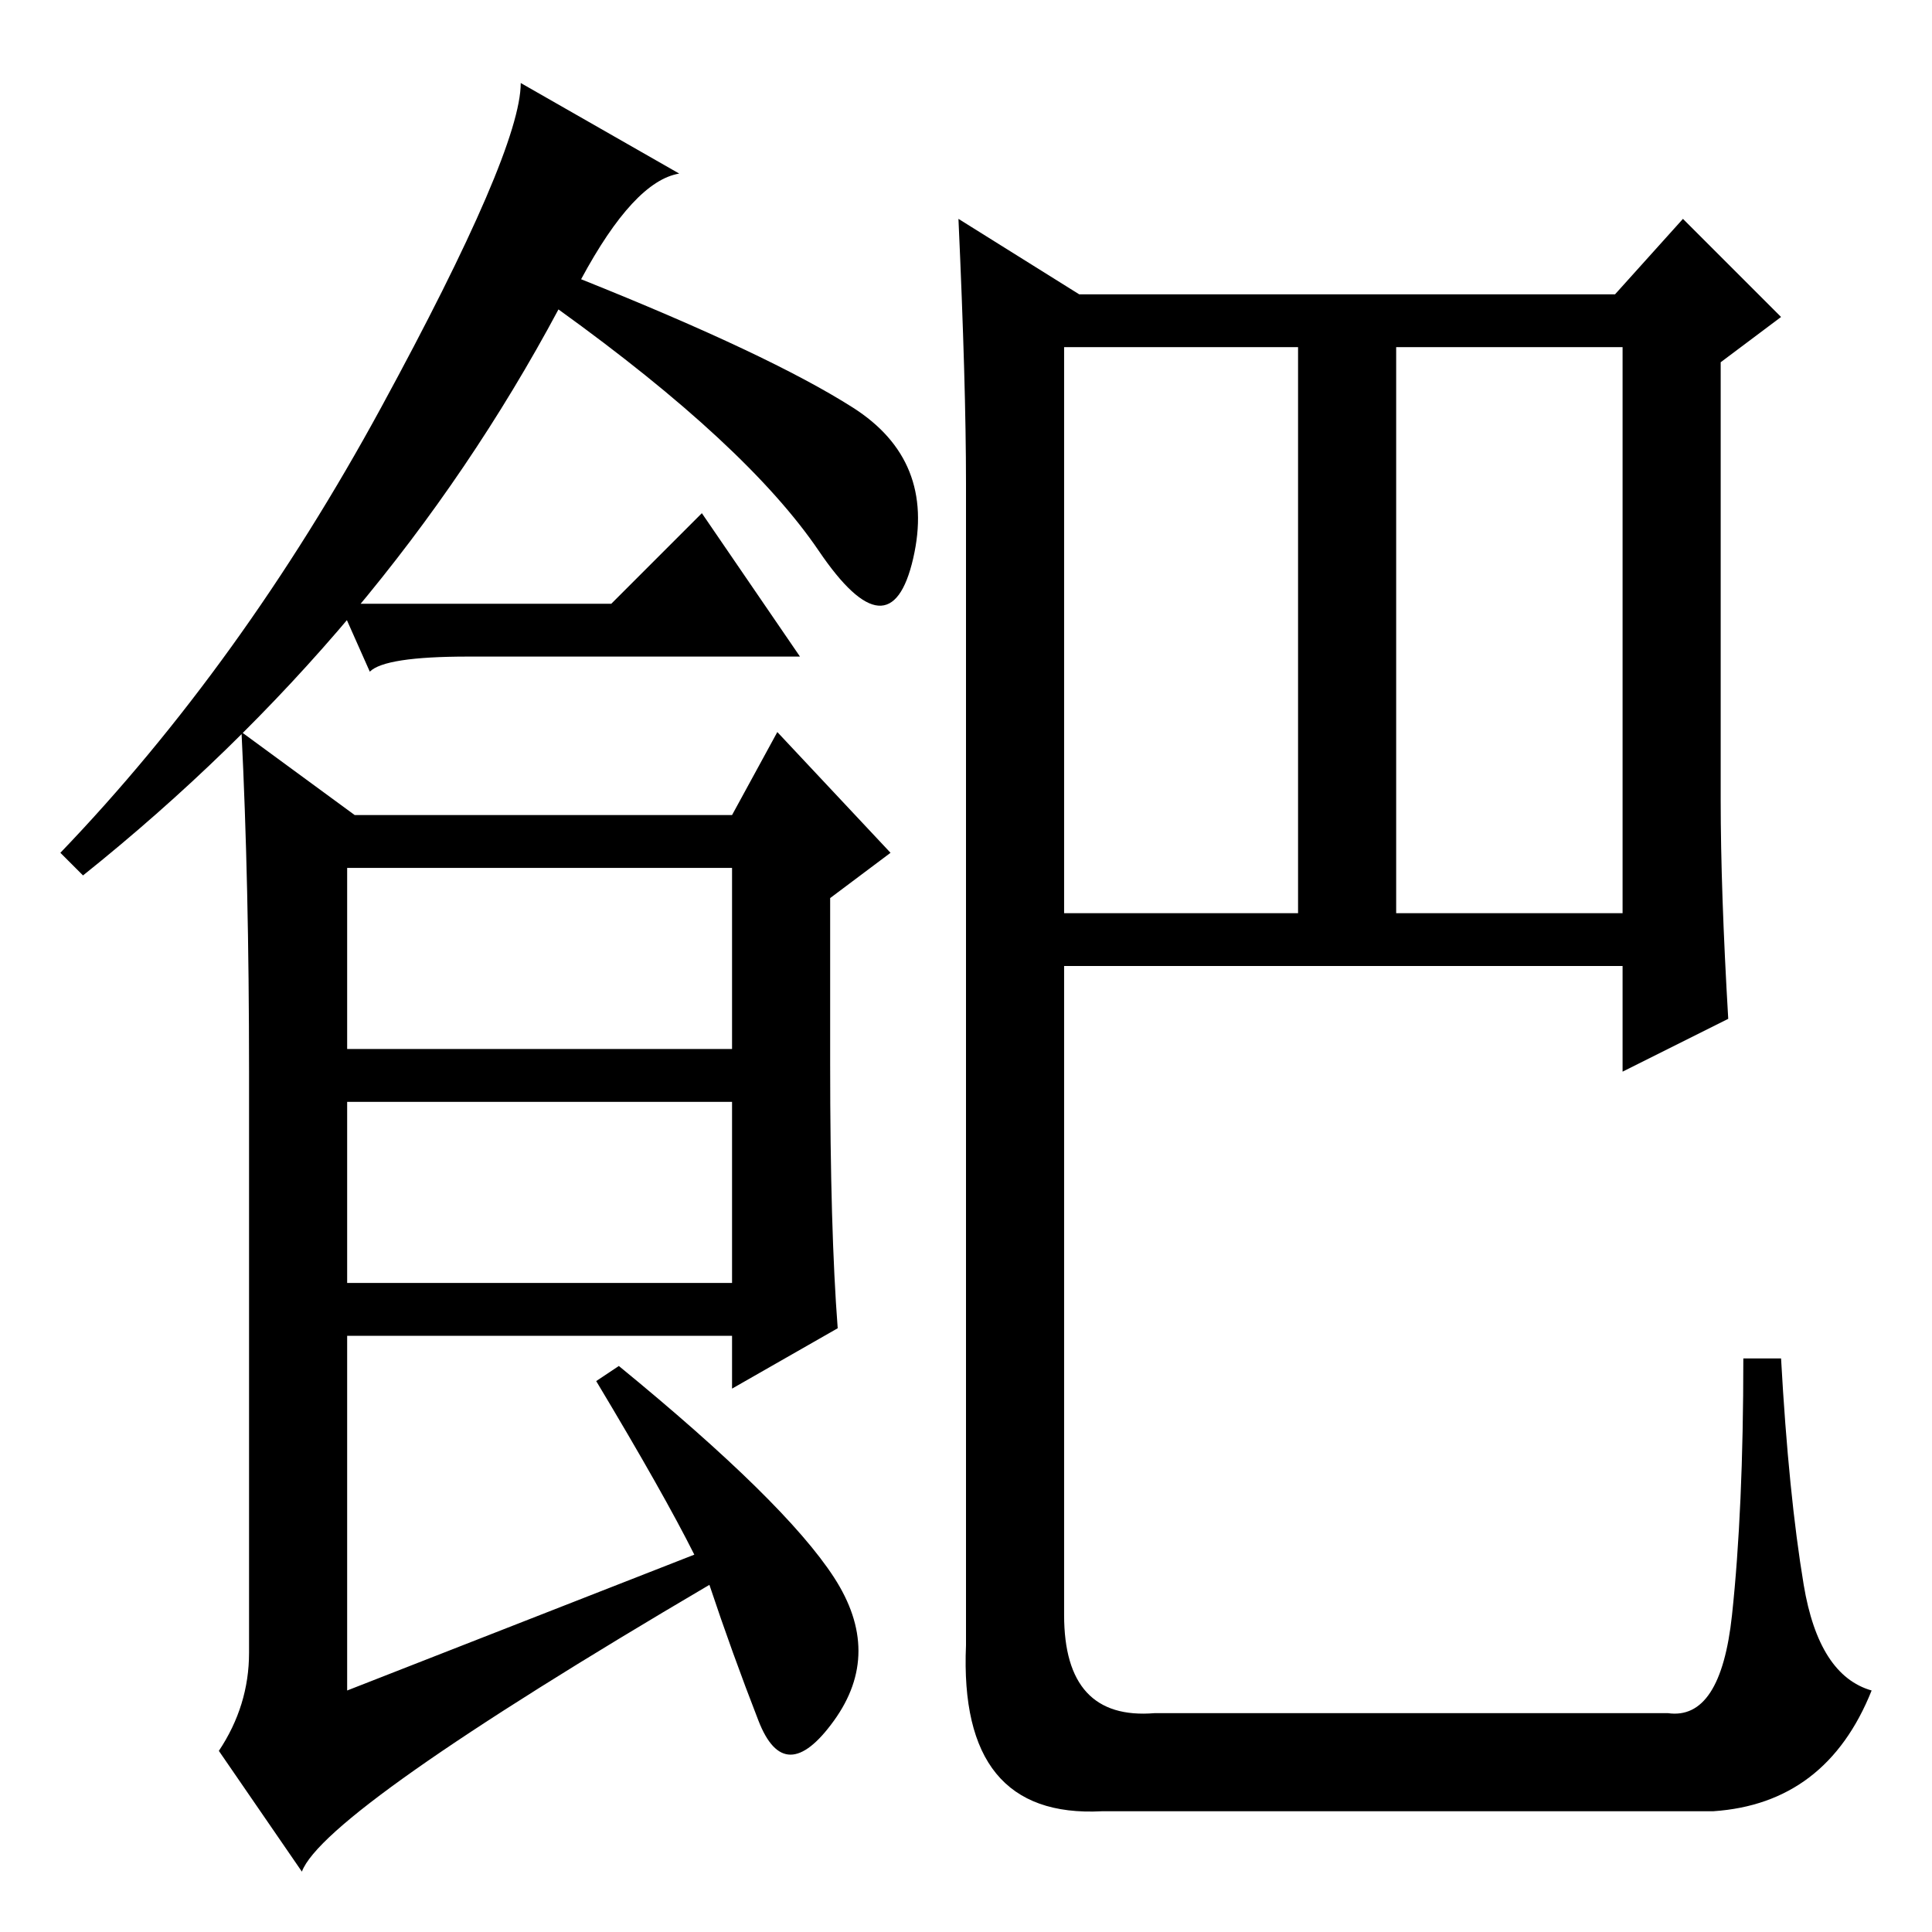 <?xml version="1.0" standalone="no"?>
<!DOCTYPE svg PUBLIC "-//W3C//DTD SVG 1.1//EN" "http://www.w3.org/Graphics/SVG/1.1/DTD/svg11.dtd" >
<svg xmlns="http://www.w3.org/2000/svg" xmlns:xlink="http://www.w3.org/1999/xlink" version="1.1" viewBox="0 -36 256 256">
  <g transform="matrix(1 0 0 -1 0 220)">
   <path fill="currentColor"
d="M77 219q25 -10 36 -17t8 -20t-12.5 1t-34.5 32q-23 -43 -63 -75l-3 3q24 25 42.5 59t18.5 43l21 -12q-6 -1 -13 -14zM110 115q0 -22 1 -35l-14 -8v7h-51v-47l46 18q-4 8 -13 23l3 2q22 -18 28.5 -28t0 -19t-10 0t-6.5 18q-51 -30 -54 -38l-11 16q4 6 4 13v77q0 25 -1 45
l15 -11h50l6 11l15 -16l-8 -6v-22zM46 117h51v24h-51v-24zM46 86h51v24h-51v-24zM128 192q0 13 -1 35l16 -10h71l9 10l13 -13l-8 -6v-58q0 -12 1 -29l-14 -7v14h-74v-86q0 -14 12 -13h68q7 -1 8.5 13t1.5 34h5q1 -18 3 -30t9 -14q-6 -15 -21 -16h-81q-19 -1 -18 22v154z
M141 135h31v75h-31v-75zM185 135h30v75h-30v-75zM81 176l12 12l13 -19h-44q-11 0 -13 -2l-4 9h36z" />
  </g>

</svg>

